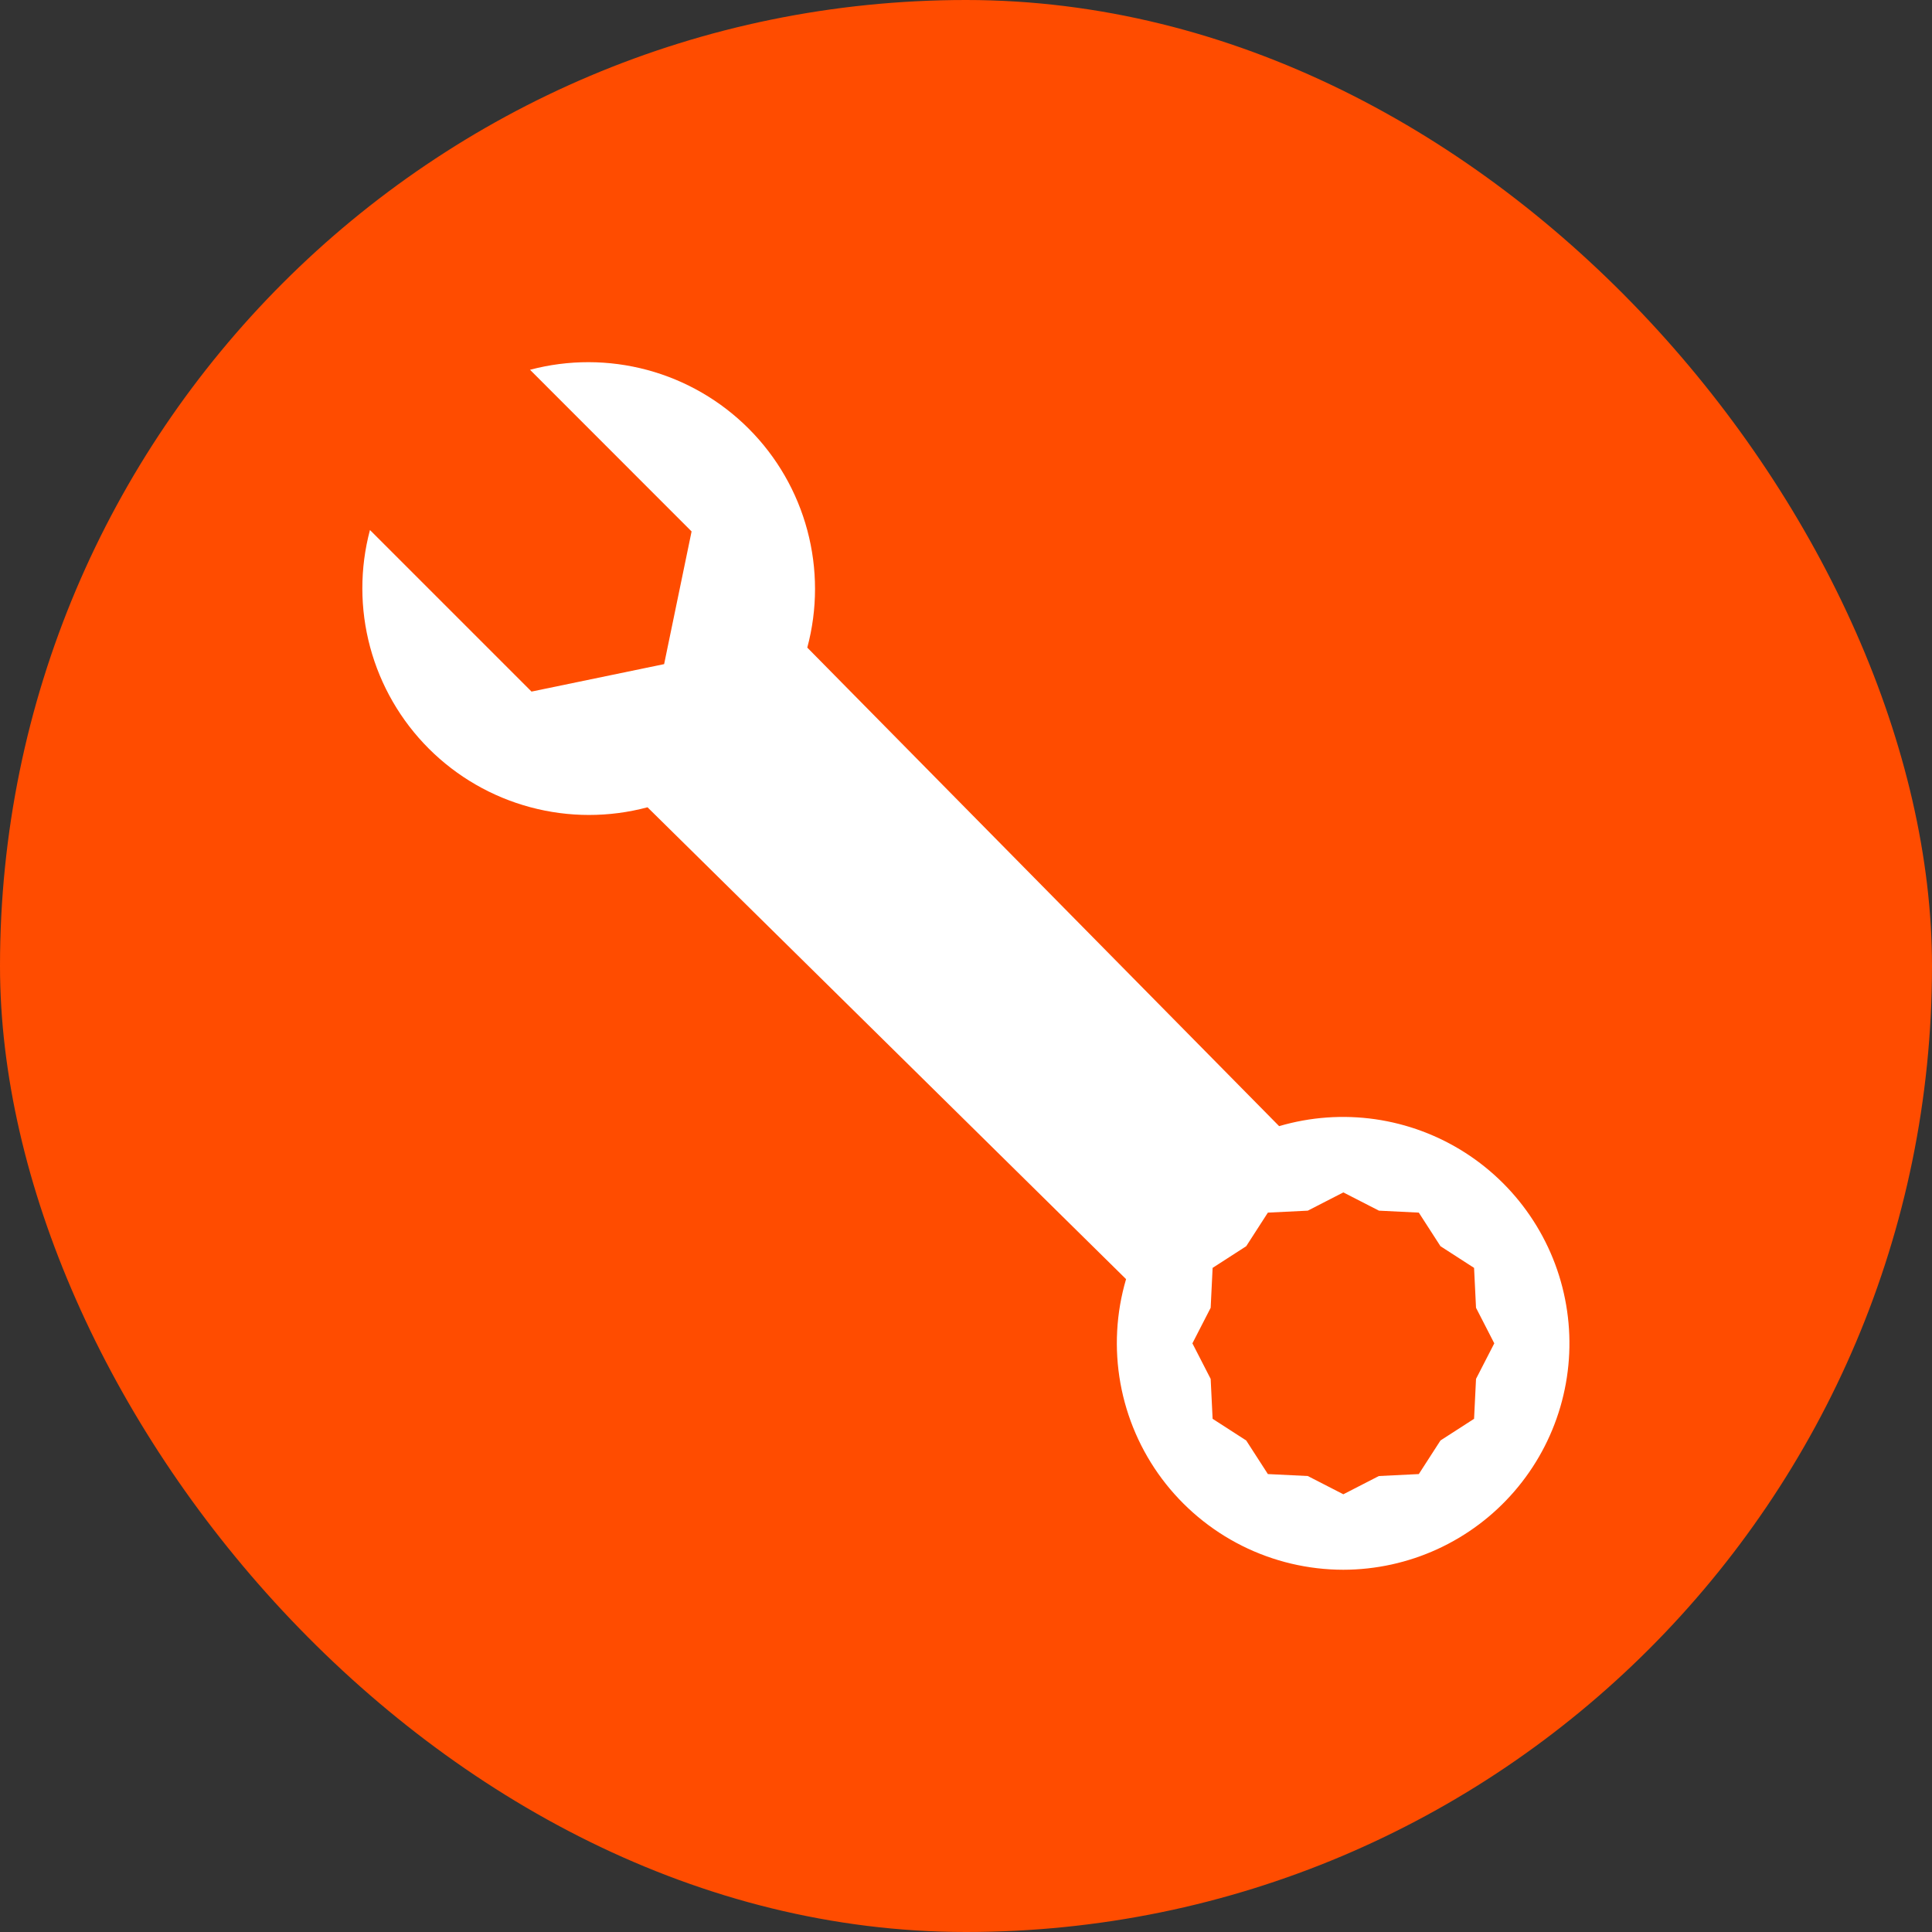 <svg width="80" height="80" viewBox="0 0 80 80" fill="none" xmlns="http://www.w3.org/2000/svg">
<rect x="0" y="0" width="80" height="80" fill="#333333" stroke="none"/>
<rect width="80" height="80" rx="40" fill="#FF4C00"/>
<g clip-path="url(#clip0_722_5289)">
<path d="M15.319 21.947C14.896 23.537 14.899 25.211 15.327 26.799C15.755 28.388 16.593 29.837 17.757 31C18.921 32.163 20.37 32.999 21.96 33.425C23.549 33.852 25.223 33.852 26.812 33.428L46.628 52.966C46.216 54.365 46.136 55.84 46.394 57.276C46.652 58.711 47.241 60.067 48.114 61.235C48.988 62.403 50.121 63.351 51.425 64.005C52.728 64.658 54.167 64.999 55.625 65C56.969 64.998 58.296 64.707 59.517 64.148C60.739 63.588 61.826 62.772 62.704 61.756C63.583 60.739 64.233 59.546 64.61 58.257C64.987 56.967 65.083 55.611 64.89 54.282C64.698 52.952 64.222 51.679 63.494 50.55C62.767 49.42 61.805 48.46 60.674 47.734C59.544 47.009 58.27 46.535 56.94 46.344C55.61 46.154 54.255 46.252 52.966 46.631L33.428 26.816C33.855 25.225 33.855 23.55 33.43 21.96C33.005 20.369 32.169 18.918 31.005 17.753C29.842 16.587 28.393 15.748 26.803 15.32C25.213 14.892 23.538 14.889 21.947 15.312L28.637 22.006L27.5 27.5L22.009 28.637L15.319 21.947ZM57.1 50.131L58.75 50.212L59.647 51.603L61.038 52.5L61.119 54.153L61.875 55.625L61.119 57.097L61.038 58.75L59.647 59.647L58.75 61.038L57.097 61.119L55.625 61.875L54.153 61.119L52.5 61.038L51.603 59.647L50.212 58.75L50.131 57.097L49.375 55.625L50.131 54.153L50.212 52.5L51.603 51.603L52.5 50.212L54.153 50.131L55.625 49.375L57.1 50.131Z" fill="white"/>
</g>
<defs>
<clipPath id="clip0_722_5289">
<rect width="50" height="50" fill="white" transform="translate(15 15)"/>
</clipPath>
</defs>
</svg>
